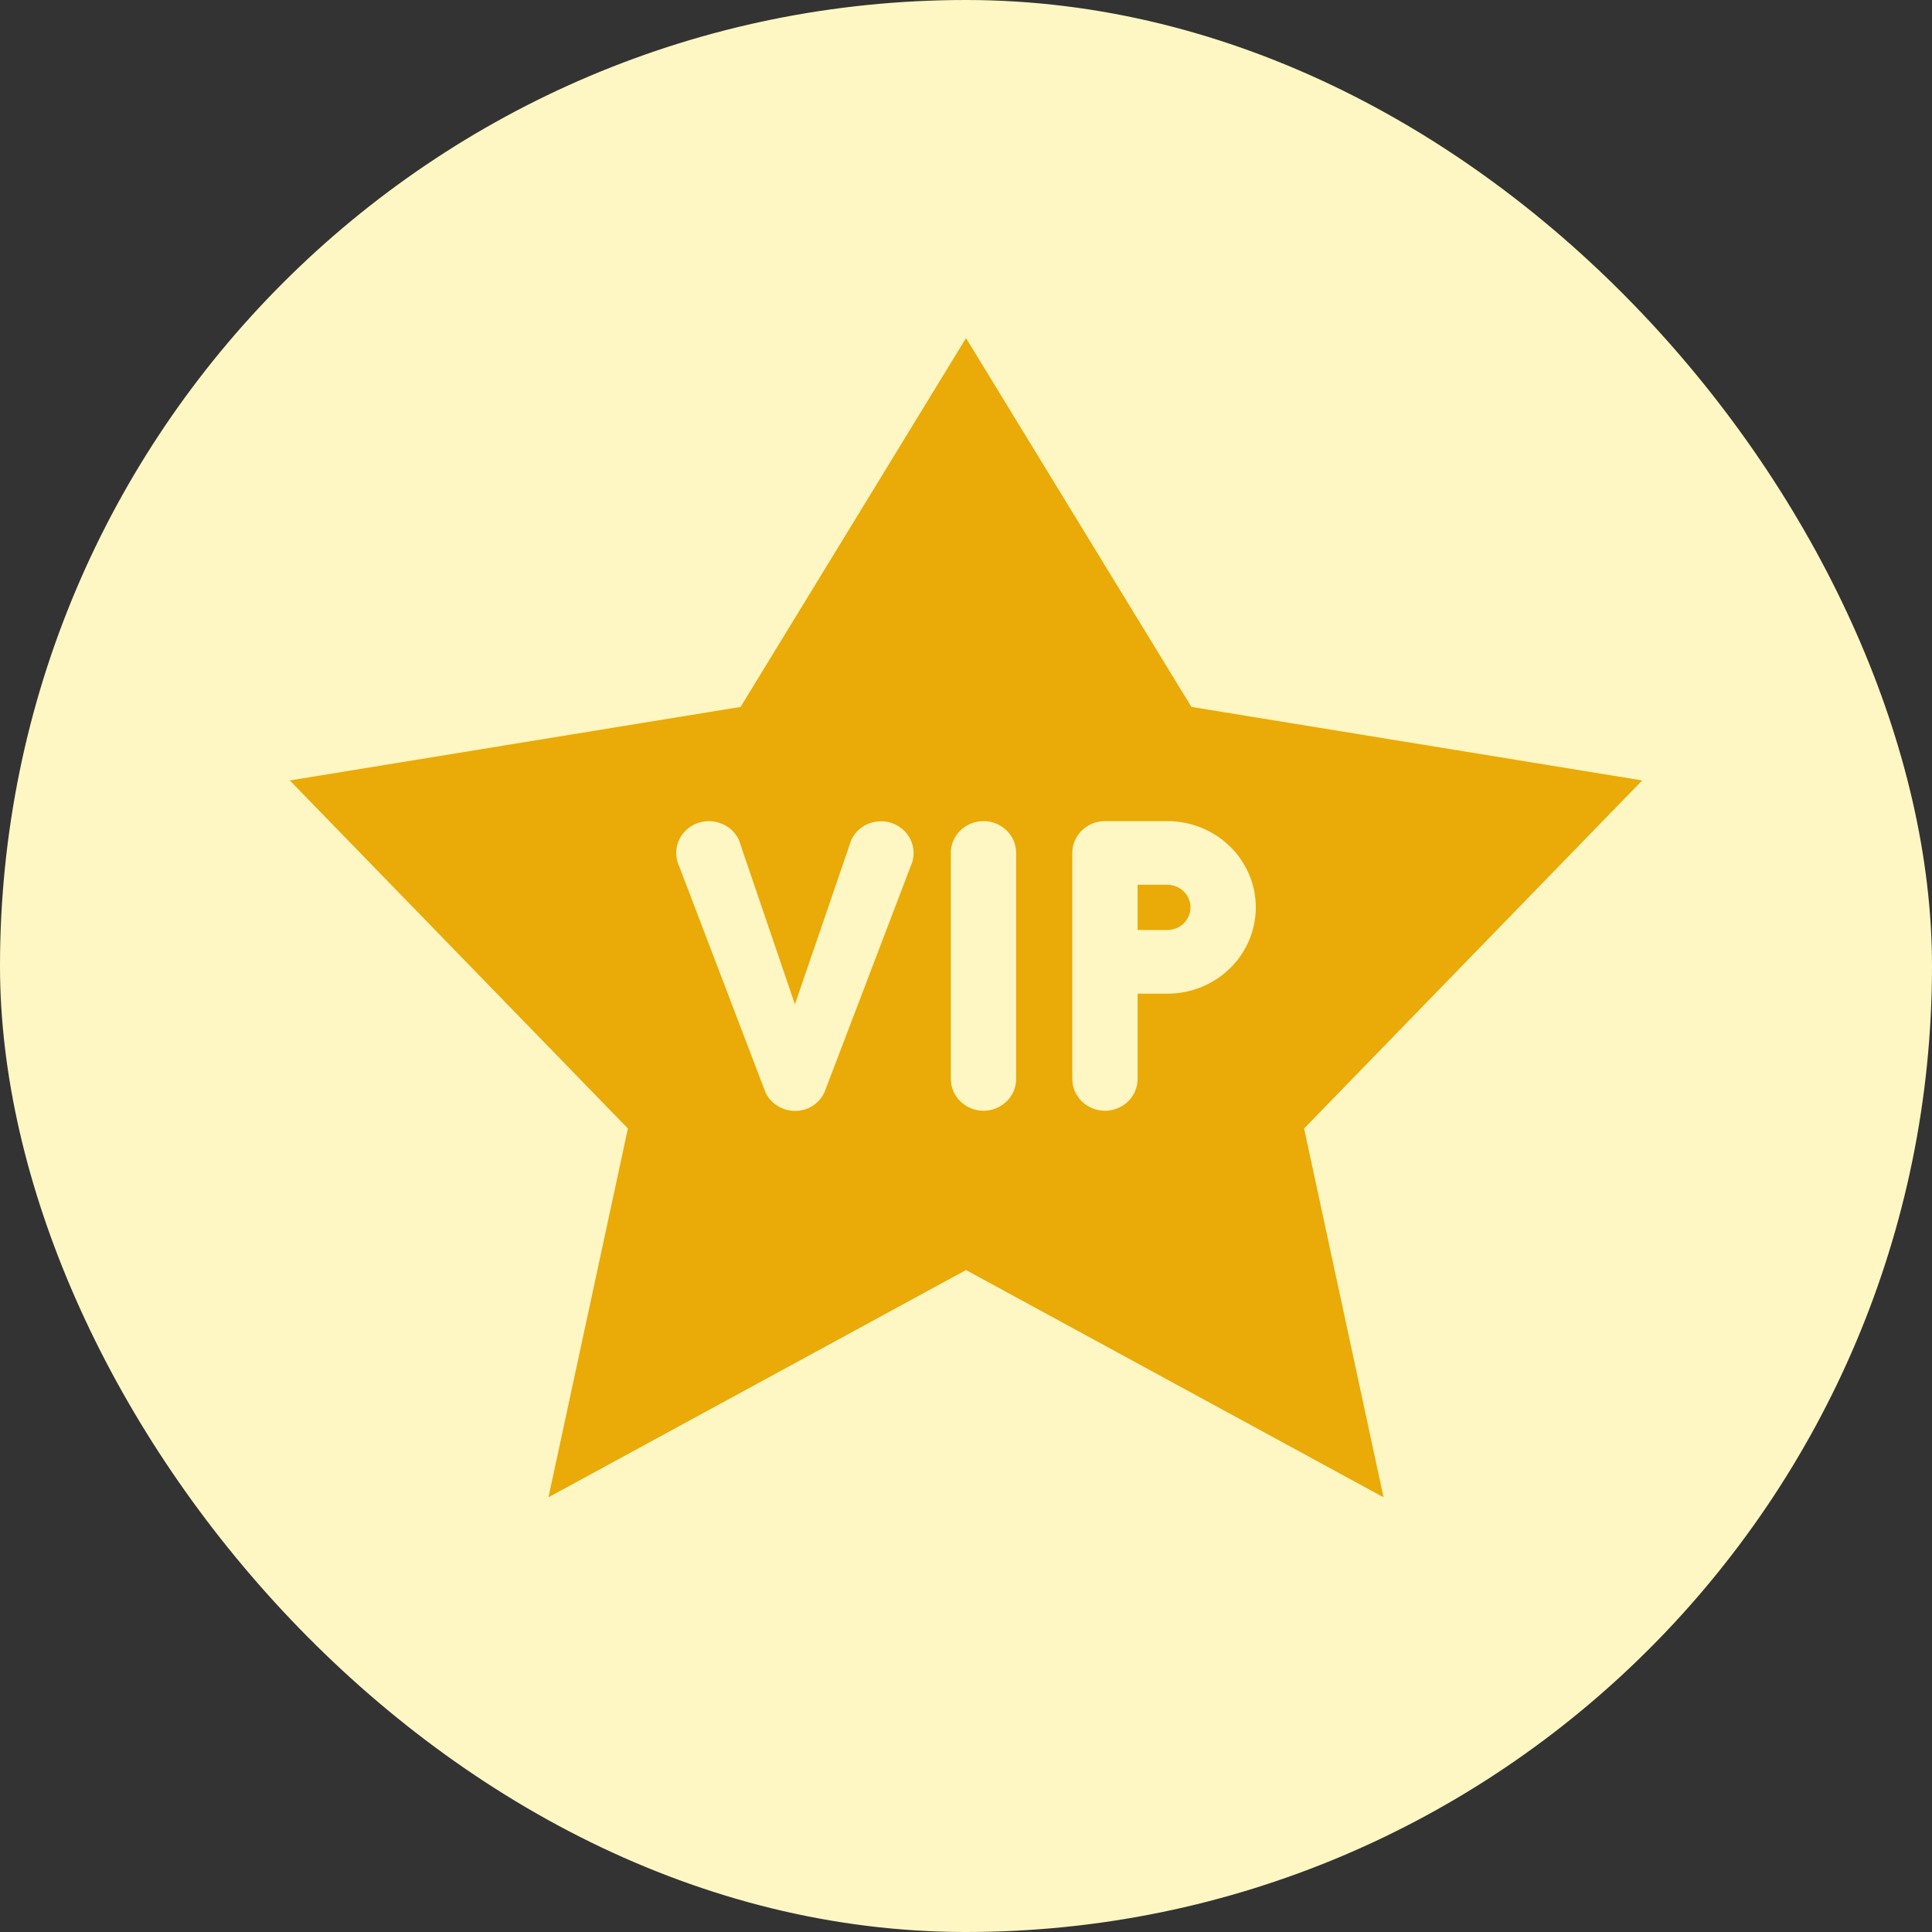 <svg width="40" height="40" viewBox="0 0 40 40" fill="none" xmlns="http://www.w3.org/2000/svg">
<rect x="0" y="0" width="40" height="40" fill="#333333" stroke="none"/>
<rect width="40" height="40" rx="20" fill="#FEF7C3"/>
<path fill-rule="evenodd" clip-rule="evenodd" d="M13 23.364L11.355 31L20 26.295L28.645 31L27 23.364L34 16.158L24.667 14.636L20 7L15.333 14.636L6 16.158L13 23.364ZM14.511 17.021C14.641 16.989 14.777 16.996 14.903 17.04C14.989 17.068 15.068 17.113 15.135 17.172C15.202 17.231 15.257 17.302 15.295 17.382L16.458 20.795L17.628 17.382C17.704 17.224 17.841 17.102 18.01 17.043C18.178 16.983 18.364 16.992 18.527 17.066C18.689 17.14 18.814 17.274 18.875 17.439C18.936 17.603 18.927 17.784 18.851 17.943L17.067 22.621C17.001 22.759 16.889 22.871 16.749 22.938C16.587 23.012 16.401 23.02 16.232 22.961C16.063 22.901 15.926 22.779 15.85 22.621L14.065 17.943C14.008 17.825 13.988 17.693 14.007 17.564C14.027 17.435 14.085 17.315 14.175 17.218C14.264 17.121 14.382 17.053 14.511 17.021ZM19.884 17.193C20.011 17.07 20.183 17 20.362 17C20.541 17 20.713 17.07 20.84 17.193C20.967 17.317 21.038 17.484 21.038 17.659V22.338C21.038 22.512 20.967 22.68 20.84 22.804C20.713 22.927 20.541 22.997 20.362 22.997C20.183 22.997 20.011 22.927 19.884 22.804C19.757 22.68 19.686 22.512 19.686 22.338V17.659C19.686 17.484 19.757 17.317 19.884 17.193ZM22.399 17.193C22.526 17.07 22.698 17 22.877 17H24.168C24.654 17 25.12 17.188 25.463 17.523C25.807 17.858 26 18.313 26 18.787C26 19.26 25.807 19.715 25.463 20.05C25.12 20.385 24.654 20.573 24.168 20.573H23.553V22.338C23.553 22.512 23.482 22.68 23.355 22.804C23.228 22.927 23.056 22.997 22.877 22.997C22.698 22.997 22.526 22.927 22.399 22.804C22.272 22.68 22.201 22.512 22.201 22.338V17.659C22.201 17.484 22.272 17.317 22.399 17.193ZM24.168 18.318H23.553V19.255H24.168C24.295 19.255 24.418 19.205 24.508 19.117C24.598 19.03 24.648 18.911 24.648 18.787C24.648 18.662 24.598 18.543 24.508 18.456C24.418 18.368 24.295 18.318 24.168 18.318Z" fill="#EAAA08"/>
</svg>
